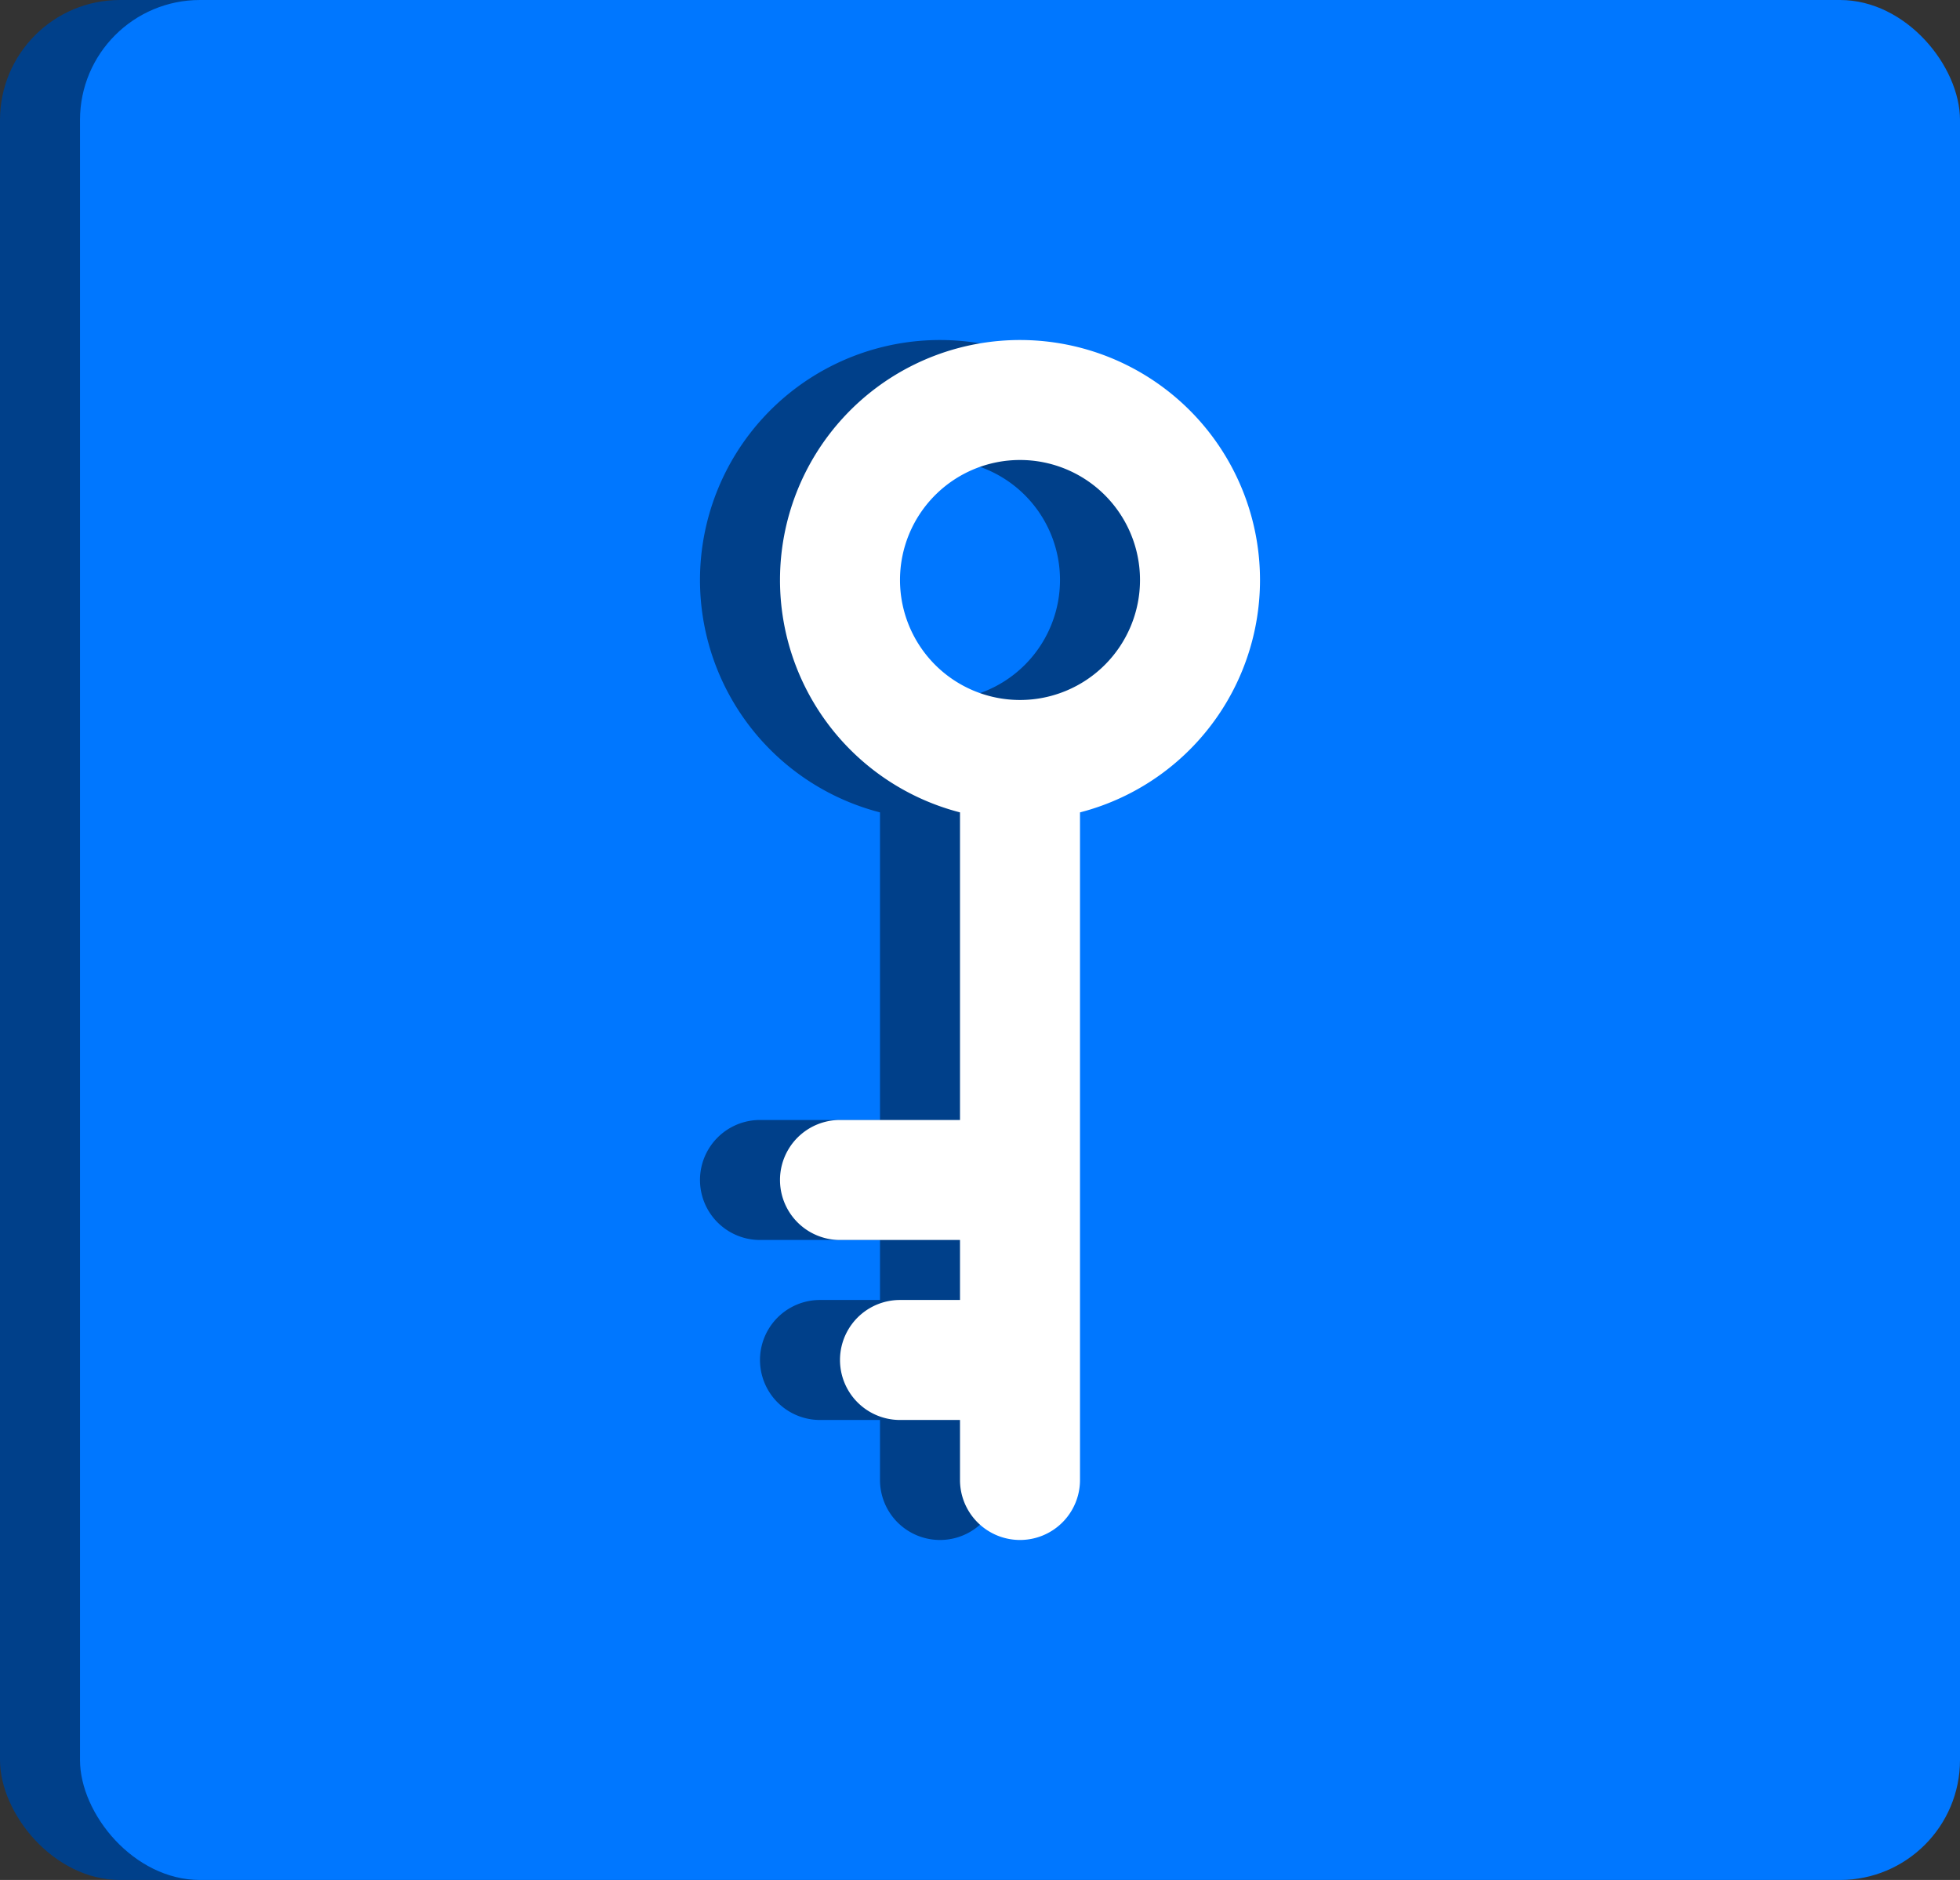 <svg xmlns="http://www.w3.org/2000/svg" viewBox="0 0 98 94"><rect x="0" y="0" width="98" height="94" fill="#333333" stroke="none"/><title>cat-builder-access_icon</title><rect width="94" height="94" rx="6" ry="6" style="fill:#00408a"/><rect x="4" width="94" height="94" rx="6" ry="6" style="fill:#07f"/><path d="M79,29A12,12,0,1,1,94,40.62V74a3,3,0,0,1-6,0V71H85a3,3,0,0,1,0-6h3V62H82a3,3,0,0,1,0-6h6V40.62A12,12,0,0,1,79,29Zm6,0a6,6,0,1,0,6-6A6,6,0,0,0,85,29Z" transform="translate(-44)" style="fill:#00408a"/><path d="M83,29A12,12,0,1,1,98,40.62V74a3,3,0,0,1-6,0V71H89a3,3,0,0,1,0-6h3V62H86a3,3,0,0,1,0-6h6V40.62A12,12,0,0,1,83,29Zm6,0a6,6,0,1,0,6-6A6,6,0,0,0,89,29Z" transform="translate(-44)" style="fill:#fff"/></svg>
